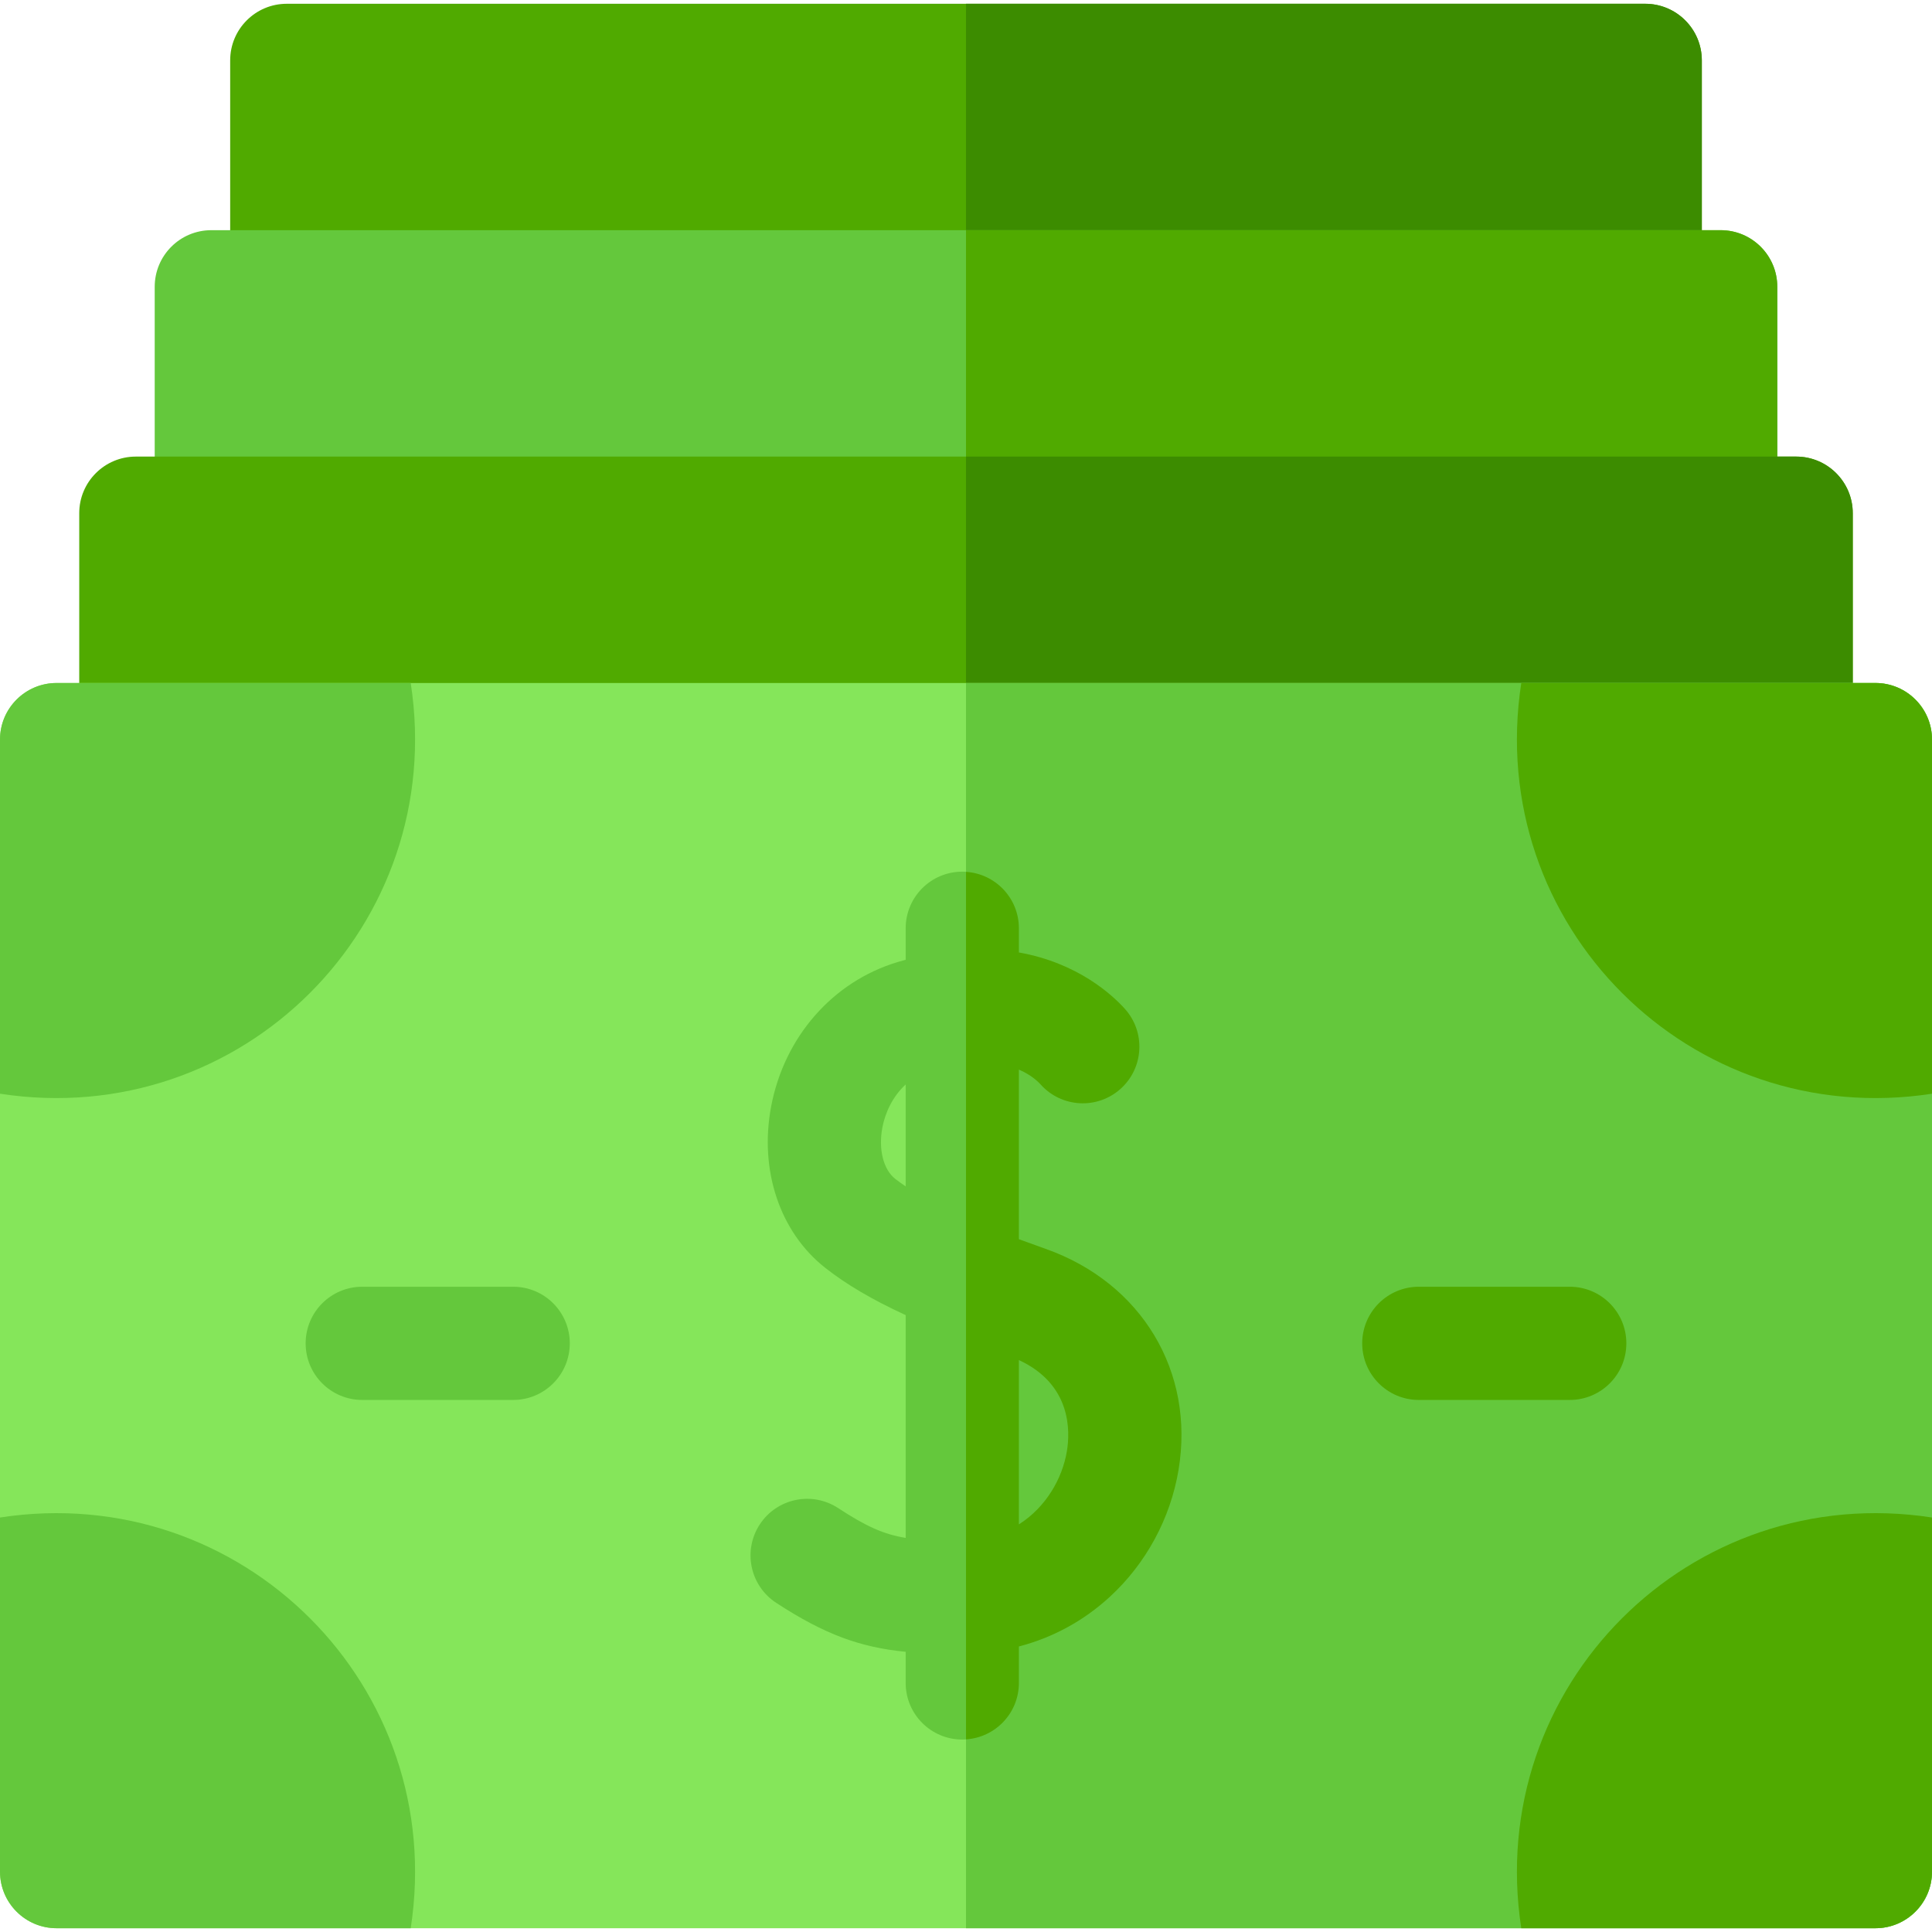 <svg id="Capa_1" enable-background="new 0 0 512 512" height="512" viewBox="0 0 512 512" width="512" xmlns="http://www.w3.org/2000/svg"><g><path d="m436 91h-360c-8.284 0-15-6.716-15-15v-60c0-8.284 6.716-15 15-15h360c8.284 0 15 6.716 15 15v60c0 8.284-6.716 15-15 15z" fill="#50aa00"/><path d="m436 1h-180v90h180c8.284 0 15-6.716 15-15v-60c0-8.284-6.716-15-15-15z" fill="#3c8c00"/><path d="m456 151h-400c-8.284 0-15-6.716-15-15v-60c0-8.284 6.716-15 15-15h400c8.284 0 15 6.716 15 15v60c0 8.284-6.716 15-15 15z" fill="#64c83c"/><path d="m456 61h-200v90h200c8.284 0 15-6.716 15-15v-60c0-8.284-6.716-15-15-15z" fill="#50aa00"/><path d="m476 211h-440c-8.284 0-15-6.716-15-15v-60c0-8.284 6.716-15 15-15h440c8.284 0 15 6.716 15 15v60c0 8.284-6.716 15-15 15z" fill="#50aa00"/><path d="m476 121h-220v90h220c8.284 0 15-6.716 15-15v-60c0-8.284-6.716-15-15-15z" fill="#3c8c00"/><path d="m497 511h-482c-8.284 0-15-6.716-15-15v-300c0-8.284 6.716-15 15-15h482c8.284 0 15 6.716 15 15v300c0 8.284-6.716 15-15 15z" fill="#85e65a"/><path d="m497 181h-241v330h241c8.284 0 15-6.716 15-15v-300c0-8.284-6.716-15-15-15z" fill="#64c83c"/><path d="m108.844 181c9.86 64.065-44.779 118.704-108.844 108.844v-93.844c0-8.284 6.716-15 15-15z" fill="#64c83c"/><path d="m15 511c-8.284 0-15-6.716-15-15v-93.844c64.065-9.86 118.704 44.779 108.844 108.844z" fill="#64c83c"/><g fill="#50aa00"><path d="m497 181c8.284 0 15 6.716 15 15v93.844c-64.065 9.86-118.704-44.779-108.844-108.844z"/><path d="m403.156 511c-9.86-64.065 44.779-118.704 108.844-108.844v93.844c0 8.284-6.716 15-15 15z"/><path d="m416 371h-40c-8.284 0-15-6.716-15-15s6.716-15 15-15h40c8.284 0 15 6.716 15 15s-6.716 15-15 15z"/></g><path d="m136 371h-40c-8.284 0-15-6.716-15-15s6.716-15 15-15h40c8.284 0 15 6.716 15 15s-6.716 15-15 15z" fill="#64c83c"/><path d="m277.094 330.961c-2.332-.824-4.704-1.679-7.08-2.558v-44.949c3.114 1.338 4.948 3.038 5.785 3.967 5.542 6.159 15.026 6.657 21.184 1.115s6.657-15.026 1.116-21.184c-3.263-3.625-12.433-12.167-28.084-14.941v-6.411c0-8.284-6.716-15-15-15s-15 6.716-15 15v8.352c-.716.197-1.427.386-2.157.606-17.189 5.178-30.025 19.844-33.499 38.275-3.191 16.935 2.322 33.334 14.388 42.798 5.553 4.356 12.295 8.351 21.267 12.49v59.04c-5.959-.969-10.638-3.156-17.904-7.908-6.933-4.535-16.229-2.591-20.764 4.341s-2.591 16.229 4.341 20.764c13.003 8.506 22.511 11.837 34.327 12.986v8.256c0 8.284 6.716 15 15 15s15-6.716 15-15v-9.668c8.973-2.34 17.144-6.768 24.095-13.155 9.58-8.802 16.046-20.727 18.207-33.578 4.384-26.077-9.771-49.641-35.222-58.638zm-39.833-18.535c-3.171-2.487-4.514-7.839-3.421-13.637.723-3.839 2.694-8.208 6.174-11.394v27.01c-.968-.653-1.9-1.311-2.753-1.979zm45.47 72.199c-1.211 7.206-5.517 14.777-12.717 19.356v-43.55c13.987 6.461 13.606 18.904 12.717 24.194z" fill="#64c83c"/><path d="m277.094 330.961c-2.332-.824-4.704-1.679-7.08-2.558v-44.949c3.114 1.338 4.948 3.038 5.785 3.967 5.542 6.159 15.026 6.657 21.184 1.115s6.657-15.026 1.116-21.184c-3.263-3.625-12.433-12.167-28.084-14.941v-6.411c0-7.951-6.192-14.44-14.014-14.95v229.9c7.822-.51 14.014-6.999 14.014-14.95v-9.668c8.973-2.34 17.144-6.768 24.095-13.155 9.58-8.802 16.046-20.727 18.207-33.578 4.383-26.077-9.772-49.641-35.223-58.638zm5.637 53.664c-1.211 7.206-5.517 14.777-12.717 19.356v-43.55c13.987 6.461 13.606 18.904 12.717 24.194z" fill="#50aa00"/></g></svg>